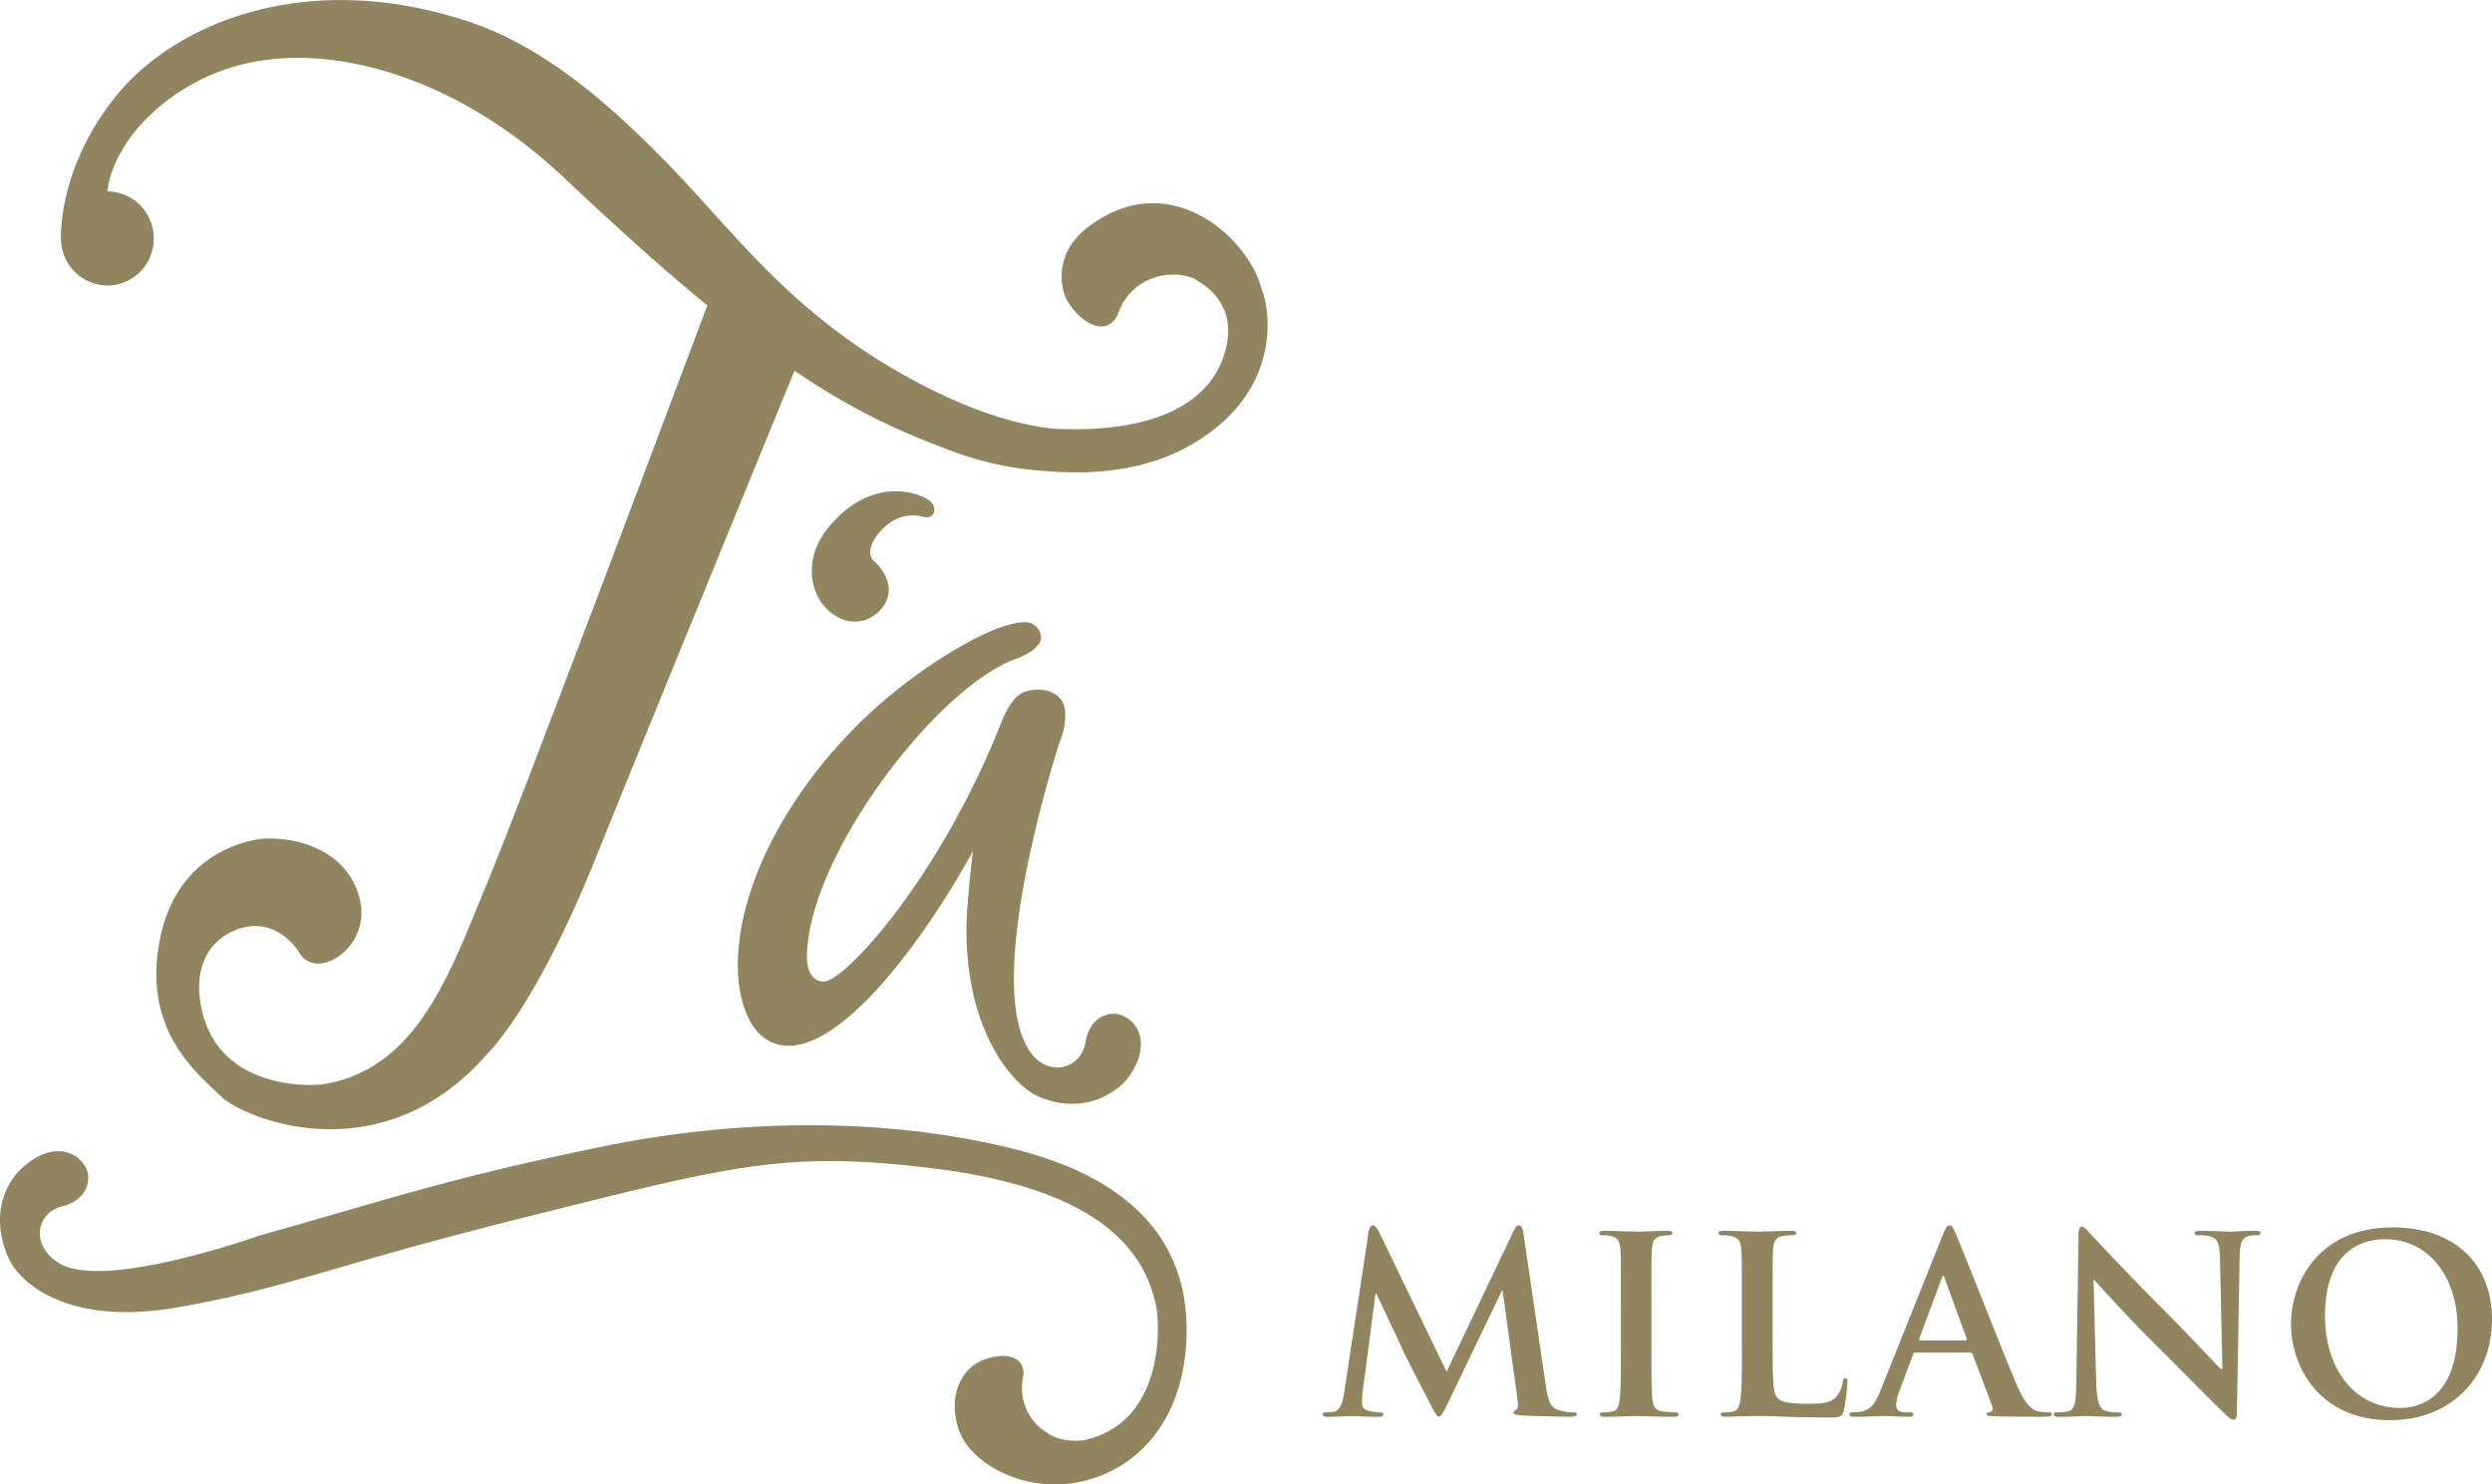 <svg id="Group_1" data-name="Group 1" xmlns="http://www.w3.org/2000/svg" width="548.644" height="326.877" viewBox="0 0 548.644 326.877">
  <path id="Path_1" data-name="Path 1" d="M-549.943,26.381c12.28-.086,29.366-22.7,40.471-42.814-1.079,8.715-1.383,15.3-1.383,15.3-.672,23.6,9.984,36.376,16.163,38.846,11.915,4.8,18.935-3.743,18.935-3.743,5.632-6.954,3.257-13.173-1.589-14.5-2.2-.617-6.456.545-7.353,6.235-.9,5.653-8.264,8.038-12.4,1.654-9.6-14.741,4.31-60.271,6.742-67.943l.153-.331a14.738,14.738,0,0,0,1.054-5.935c-.028-3.359-2.629-5.174-5.966-5.174-3.735.025-5.562,1.51-7.772,6.4-13.854,35.381-34.9,57.8-39.342,57.866-2.973,0-3.729-2.975-3.771-5.192-.152-21.565,27.839-58.892,45.6-65.709,3.35-1.151,5.931-2.994,5.931-4.877a3.449,3.449,0,0,0-3.72-3.335c-7.458.052-25.961,11.376-38.121,24.087-15.509,16.072-25.011,35.452-24.91,51.813.077,8.157,3.1,17.408,11.278,17.362m50.357,22.942c-26.068-6.711-58.459-7.516-91.426-.754-33.931,6.992-44.686,10.921-75.554,19.61,0,0-34.038,12.165-44.027,6.1-6.531-3.963-5.032-11.117.542-12.526,5.579-1.346,6.317-5.7,5.557-7.852-1.76-4.725-8.16-6.516-14.609-.321,0,0-7.926,6.827-2.881,19.1,2.557,6.17,13.6,15.522,37.551,11.274,24.967-4.431,32.812-8.941,77.081-19.992,44.268-11.027,56.531-14.623,89.119-10.588,32.558,4.019,46.771,15.464,49.314,31.557,0,0,3.054,23.93-15.959,28.269,0,0-4.91.884-8.409-1.708a11.421,11.421,0,0,1-5.362-10.19,10.731,10.731,0,0,1,.311-2.343c.333-6.095-7.961-4.623-11.2-2.066-2.4,1.889-5.4,6.586-3.121,13.809,2.3,7.231,13.421,13.7,25,12.005,13.761-1.978,25.033-13.526,25.248-33.273C-462.2,69.65-474.356,55.866-499.586,49.323Zm-16-166.051,1,.427Zm69.766-23.169c-2.55-11.211-20.25-27.96-38.464-13.863-6.58,5.108-6.109,11.64-4.972,14.807,1.569,4.275,8.433,10.42,11.632,4.472a17.443,17.443,0,0,1,1.017-2.4,12.556,12.556,0,0,1,10.825-6.527,11.062,11.062,0,0,1,5.283.976l-.017.087c4.5,2.347,7.39,6.529,7.247,11.494-.26,8.117-6.191,22.781-38.076,21.371-6.235-.568-16.139-2.764-29.968-10.02-28.368-14.919-40.573-33.472-56.551-49.585-10.32-10.427-24.709-23.844-41.713-29.739-36.021-12.369-65.419-.159-78.475,16-13.335,16.527-12.171,32.049-12.171,32.049l.02.159a10.31,10.31,0,0,0,10.98,9.568,10.3,10.3,0,0,0,9.37-11.127,10.291,10.291,0,0,0-10.2-9.585l.016-.209c1.773-12.175,14.718-24,29.587-27.723,20.088-5.03,47.455,2.877,70.588,24.578,11.712,11.022,22.079,20.439,31.926,28.47-9.244,24.6-41.226,109.708-48.236,126.6-8.109,19.454-15.1,41.152-35.872,44.821-3.826.666-24.746,1.142-27.551-18.243-1.039-7.242,1.745-11.157,3.534-12.9a13.019,13.019,0,0,1,8.3-3.641c4.26-.053,8.042,2.505,10.342,6.434,4.11,5.32,14.839-1.659,13.146-11.422-1.486-8.612-9.544-14.5-20.958-14.262,0,0-18.279.78-22.954,20.951-4.8,20.938,7.94,30.7,13.167,35.819,4.732,4.675,35.47,17.883,59.189-9.983,0,0,10.273-10.051,23.352-42.584,10.665-26.459,35.056-86.044,43.742-107.23a145,145,0,0,0,27.539,14.943c9.117,3.612,16.779,7.086,33.484,7.447h.021c9.743.122,18.6-1.658,26.282-6.077C-440.523-117.994-444.4-136.826-445.818-139.9Zm-74,49.911c2.388-.009,2.343-2.607.673-3.778-2.336-1.634-12.532-5.447-21.983,5.833-6.034,7.246-4.155,15.373.453,18.962,4.059,3.186,8.632,2.229,11.27-1.133,3.975-5.178-1.7-10.141-1.7-10.141-2.132-1.63-.137-4.927.522-5.776C-525.7-92.287-520.512-89.985-519.813-89.985Z" transform="translate(723.664 203.89)" fill="#90855f"/>
  <path id="Path_2" data-name="Path 2" d="M-493.291,1.641c.173-.927.5-1.43.91-1.43.445.026.767.271,1.494,1.68l14.767,30.534L-461.4,1.517c.442-.867.7-1.306,1.189-1.306.508,0,.83.534,1,1.68l4.913,33.463c.485,3.423,1.046,4.979,2.668,5.461a10.612,10.612,0,0,0,3.324.576c.508-.011.888.032.88.362,0,.439-.629.6-1.4.6-1.354,0-8.819-.163-10.983-.324-1.255-.1-1.584-.278-1.568-.608,0-.247.208-.444.59-.608.329-.091.464-.781.274-2.311l-3.261-23.836h-.207L-475.8,39.248c-1.236,2.559-1.5,3.062-1.995,3.053s-1.046-1.077-1.895-2.71c-1.3-2.5-5.584-10.776-6.247-12.29-.457-1.133-3.733-7.974-5.629-12.029h-.21l-2.833,21.578c-.069.957-.144,1.662-.144,2.52,0,1.031.7,1.515,1.623,1.723a11.065,11.065,0,0,0,2.269.3c.418,0,.818.079.816.393,0,.452-.479.58-1.289.58-2.283-.009-4.733-.172-5.686-.172-1.04,0-3.638.172-5.375.172-.534,0-.976-.128-.966-.611-.009-.283.315-.373.862-.381a6.442,6.442,0,0,0,1.618-.151c1.536-.338,1.952-2.44,2.228-4.291l5.362-35.29" transform="translate(794.607 269.616)" fill="#90855f"/>
  <path id="Path_3" data-name="Path 3" d="M-452.564,16.809c0-8.212,0-9.731-.1-11.465-.128-1.847-.674-2.755-1.857-3.021a7.1,7.1,0,0,0-1.938-.226c-.547,0-.871-.111-.871-.541,0-.333.428-.451,1.3-.434,2.053-.017,5.456.169,7.049.169,1.346,0,4.523-.169,6.584-.169.721,0,1.14.1,1.152.434-.012.414-.329.541-.87.541a8.047,8.047,0,0,0-1.631.164c-1.456.272-1.9,1.181-2,3.083-.111,1.733-.111,3.252-.1,11.465v9.546c-.009,5.255-.009,9.533.206,11.863.167,1.46.563,2.439,2.179,2.665.759.089,1.953.2,2.745.208.6.008.855.167.855.412.022.4-.4.568-1.01.563-3.552,0-6.967-.167-8.444-.167-1.241,0-4.658.163-6.832.167-.7.005-1.081-.167-1.081-.563,0-.246.208-.4.873-.412a10.89,10.89,0,0,0,1.958-.208c1.087-.226,1.4-1.141,1.559-2.718.275-2.277.275-6.555.275-11.81V16.809" transform="translate(809.431 269.91)" fill="#90855f"/>
  <path id="Path_4" data-name="Path 4" d="M-425.557,26.374c0,6.9,0,10.653,1.146,11.642.911.789,2.339,1.173,6.559,1.165,2.845,0,4.971-.042,6.307-1.522a6.609,6.609,0,0,0,1.425-3.246c.053-.476.157-.8.594-.809.364.009.432.278.432.919a42.336,42.336,0,0,1-.816,6.237c-.321,1.192-.59,1.477-3.4,1.457-3.908.013-6.719-.1-9.162-.153-2.425-.12-4.389-.181-6.6-.164-.592,0-1.8,0-3.092.053-1.26,0-2.649.111-3.74.111-.707,0-1.088-.164-1.088-.559,0-.246.237-.414.871-.4a10.432,10.432,0,0,0,1.959-.215c1.064-.226,1.349-1.43,1.561-3,.259-2.266.28-6.56.259-11.532V16.81c0-8.2.021-9.731-.107-11.487-.106-1.823-.525-2.7-2.319-3.06a7.568,7.568,0,0,0-1.786-.165c-.592-.008-.927-.127-.914-.5s.379-.476,1.182-.476c2.54-.019,5.956.169,7.417.167,1.3,0,5.256-.185,7.362-.167.78,0,1.134.1,1.151.471,0,.393-.332.5-.973.5a12.47,12.47,0,0,0-2.117.173c-1.456.263-1.91,1.19-2.011,3.053-.106,1.756-.106,3.275-.1,11.487l-.007,9.564" transform="translate(815.828 269.91)" fill="#90855f"/>
  <path id="Path_5" data-name="Path 5" d="M-401.17,28.208c-.264,0-.382.119-.485.436l-2.907,7.747a10.32,10.32,0,0,0-.826,3.3c0,.992.456,1.7,2.159,1.69h.816c.665.009.809.089.809.424,0,.43-.324.549-.918.549-1.727,0-4.052-.163-5.732-.163-.6,0-3.589.163-6.384.163-.711,0-1.04-.111-1.04-.558,0-.311.2-.406.648-.415a16.484,16.484,0,0,0,1.68-.118c2.486-.325,3.517-2.168,4.6-4.87l13.6-34.005c.665-1.571.972-2.177,1.51-2.165.5,0,.821.484,1.352,1.716,1.314,2.981,9.955,25.089,13.429,33.315,2.073,4.869,3.653,5.629,4.757,5.921a15.1,15.1,0,0,0,2.29.206c.414.009.7.042.7.415,0,.439-.486.558-2.467.558s-5.936,0-10.255-.111c-.974-.07-1.622-.052-1.622-.447,0-.327.213-.415.764-.48a.894.894,0,0,0,.481-1.265l-4.324-11.461a.524.524,0,0,0-.553-.381H-401.17m11.065-2.688c.259.012.3-.165.259-.358L-394.724,11.8c-.062-.208-.108-.48-.266-.493-.18,0-.271.27-.342.493l-4.952,13.327c-.075.206,0,.39.2.39Z" transform="translate(822.843 269.62)" fill="#90855f"/>
  <path id="Path_6" data-name="Path 6" d="M-372.286,34.913c.119,4.219.822,5.624,1.91,6a8.276,8.276,0,0,0,2.813.4c.59.009.931.089.908.423,0,.43-.488.55-1.236.55-3.523,0-5.682-.164-6.721-.164-.484,0-3.03.164-5.834.173-.728-.009-1.2-.056-1.2-.568,0-.325.328-.414.868-.414a9.368,9.368,0,0,0,2.444-.291c1.388-.427,1.608-1.995,1.66-6.692l.484-32.057c0-1.083.164-1.842.7-1.842.6,0,1.1.7,2.009,1.663.657.7,8.875,9.533,16.781,17.4,3.7,3.682,11,11.474,11.9,12.36l.283-.017-.522-24.309c-.07-3.324-.538-4.351-1.857-4.876a8.937,8.937,0,0,0-2.873-.337c-.62-.009-.869-.164-.845-.489-.024-.424.578-.476,1.4-.476,2.811-.021,5.422.169,6.551.169.6,0,2.652-.19,5.3-.188.689.019,1.24.061,1.24.494.012.325-.331.489-.97.5a5.183,5.183,0,0,0-1.616.165c-1.519.43-1.963,1.559-2.011,4.586l-.6,34.177c0,1.191-.225,1.672-.69,1.672-.6,0-1.255-.586-1.856-1.185-3.406-3.259-10.344-10.351-15.965-15.922-5.906-5.857-11.929-12.621-12.885-13.639h-.165l.583,22.739" transform="translate(833.804 269.688)" fill="#90855f"/>
  <path id="Path_7" data-name="Path 7" d="M-342.132,21.773c0-9.259,6.13-21.229,22.381-21.229,13.478,0,21.864,7.855,21.868,20.253S-306.538,43-320.292,43c-15.56,0-21.84-11.651-21.84-21.225m36.668,1.019c0-12.114-6.986-19.655-15.866-19.655-6.251,0-13.319,3.476-13.319,16.948,0,11.261,6.251,20.209,16.6,20.224C-314.232,40.3-305.474,38.441-305.464,22.792Z" transform="translate(846.527 269.724)" fill="#90855f"/>
</svg>

